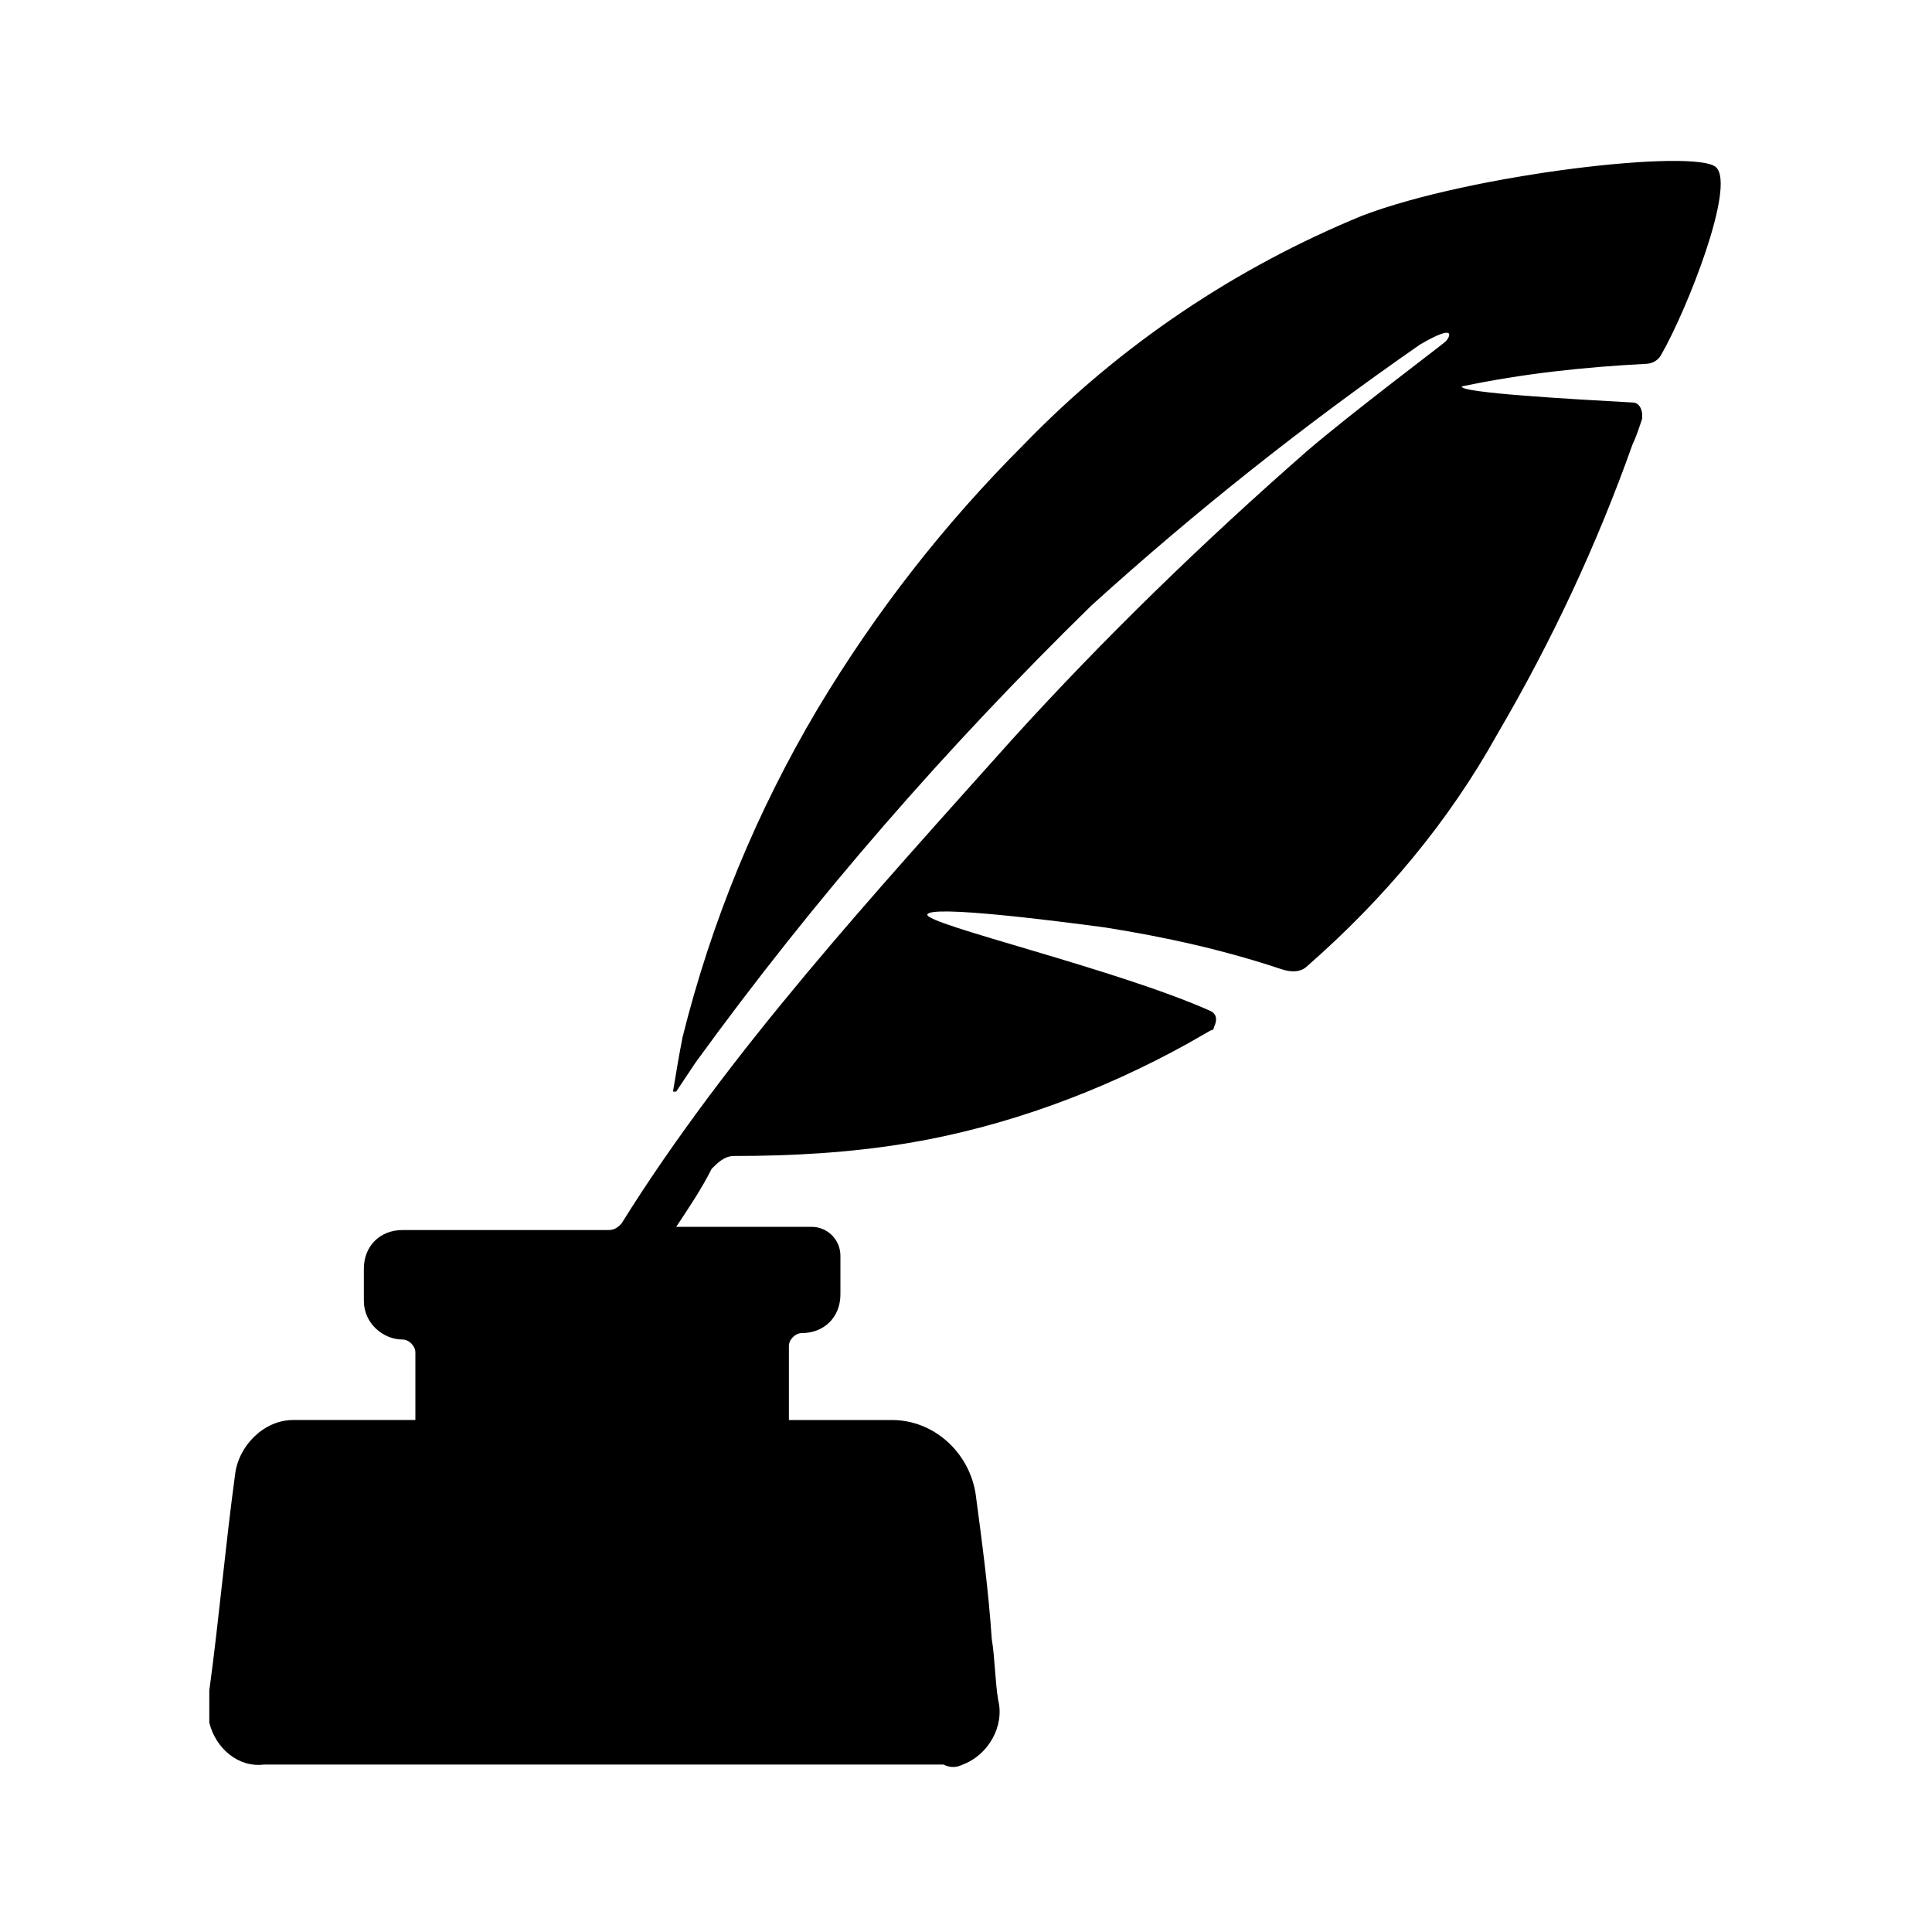 <svg version="1.1" xmlns="http://www.w3.org/2000/svg" xmlns:xlink="http://www.w3.org/1999/xlink" x="0px" y="0px" viewBox="0 0 60 60" style="enable-background:new 0 0 60 60;" xml:space="preserve">
    <path class="icon" d="M44.1,10.7c-3.6,2.5-7,5.2-10.2,8.1c-4.5,4.4-8.6,9.1-12.3,14.2L21,33.9h-0.1c0.1-0.6,0.2-1.2,0.3-1.7
	c0.9-3.6,2.3-7,4.2-10.2c1.8-3,3.9-5.7,6.4-8.2c3-3.1,6.6-5.5,10.5-7.1c3.4-1.3,10.4-2.1,11-1.5s-0.9,4.4-1.7,5.8
	c-0.1,0.2-0.3,0.3-0.5,0.3c-1.9,0.1-3.8,0.3-5.7,0.7c-0.1,0.2,3.5,0.4,5.3,0.5c0.2,0,0.3,0.2,0.3,0.4c0,0,0,0.1,0,0.1
	c-0.1,0.3-0.2,0.6-0.3,0.8c-1.1,3.1-2.5,6.1-4.2,9C45,25.5,43,27.9,40.6,30c-0.2,0.2-0.5,0.2-0.8,0.1c-1.8-0.6-3.6-1-5.5-1.3
	c-1.5-0.2-5.4-0.7-5.5-0.4s5.9,1.7,8.8,3c0.2,0.1,0.2,0.3,0.1,0.5c0,0.1-0.1,0.1-0.1,0.1l-0.7,0.4c-2.7,1.5-5.7,2.6-8.7,3.1
	c-1.8,0.3-3.6,0.4-5.4,0.4c-0.3,0-0.5,0.2-0.7,0.4c-0.3,0.6-0.7,1.2-1.1,1.8h4.2c0.5,0,0.9,0.4,0.9,0.9v1.2c0,0.7-0.5,1.2-1.2,1.2
	l0,0c-0.2,0-0.4,0.2-0.4,0.4l0,0v2.3h3.2c1.3,0,2.4,1,2.6,2.3c0.2,1.5,0.4,3,0.5,4.5c0.1,0.6,0.1,1.3,0.2,1.9c0.2,0.8-0.3,1.7-1.1,2
	c-0.2,0.1-0.4,0.1-0.6,0H8.2c-0.8,0.1-1.5-0.5-1.7-1.3c0-0.3,0-0.6,0-1c0.3-2.2,0.5-4.5,0.8-6.7c0.1-0.9,0.9-1.7,1.8-1.7
	c1.1,0,2.3,0,3.4,0h0.4V42c0-0.2-0.2-0.4-0.4-0.4l0,0l0,0c-0.6,0-1.2-0.5-1.2-1.2v-1c0-0.7,0.5-1.2,1.2-1.2h6.4
	c0.2,0,0.3-0.1,0.4-0.2c3.3-5.3,7.9-10.3,12.1-15c2.9-3.2,6-6.2,9.2-9c1.4-1.2,4.2-3.3,4.3-3.4S45.3,10,44.1,10.7z"></path>
</svg>
